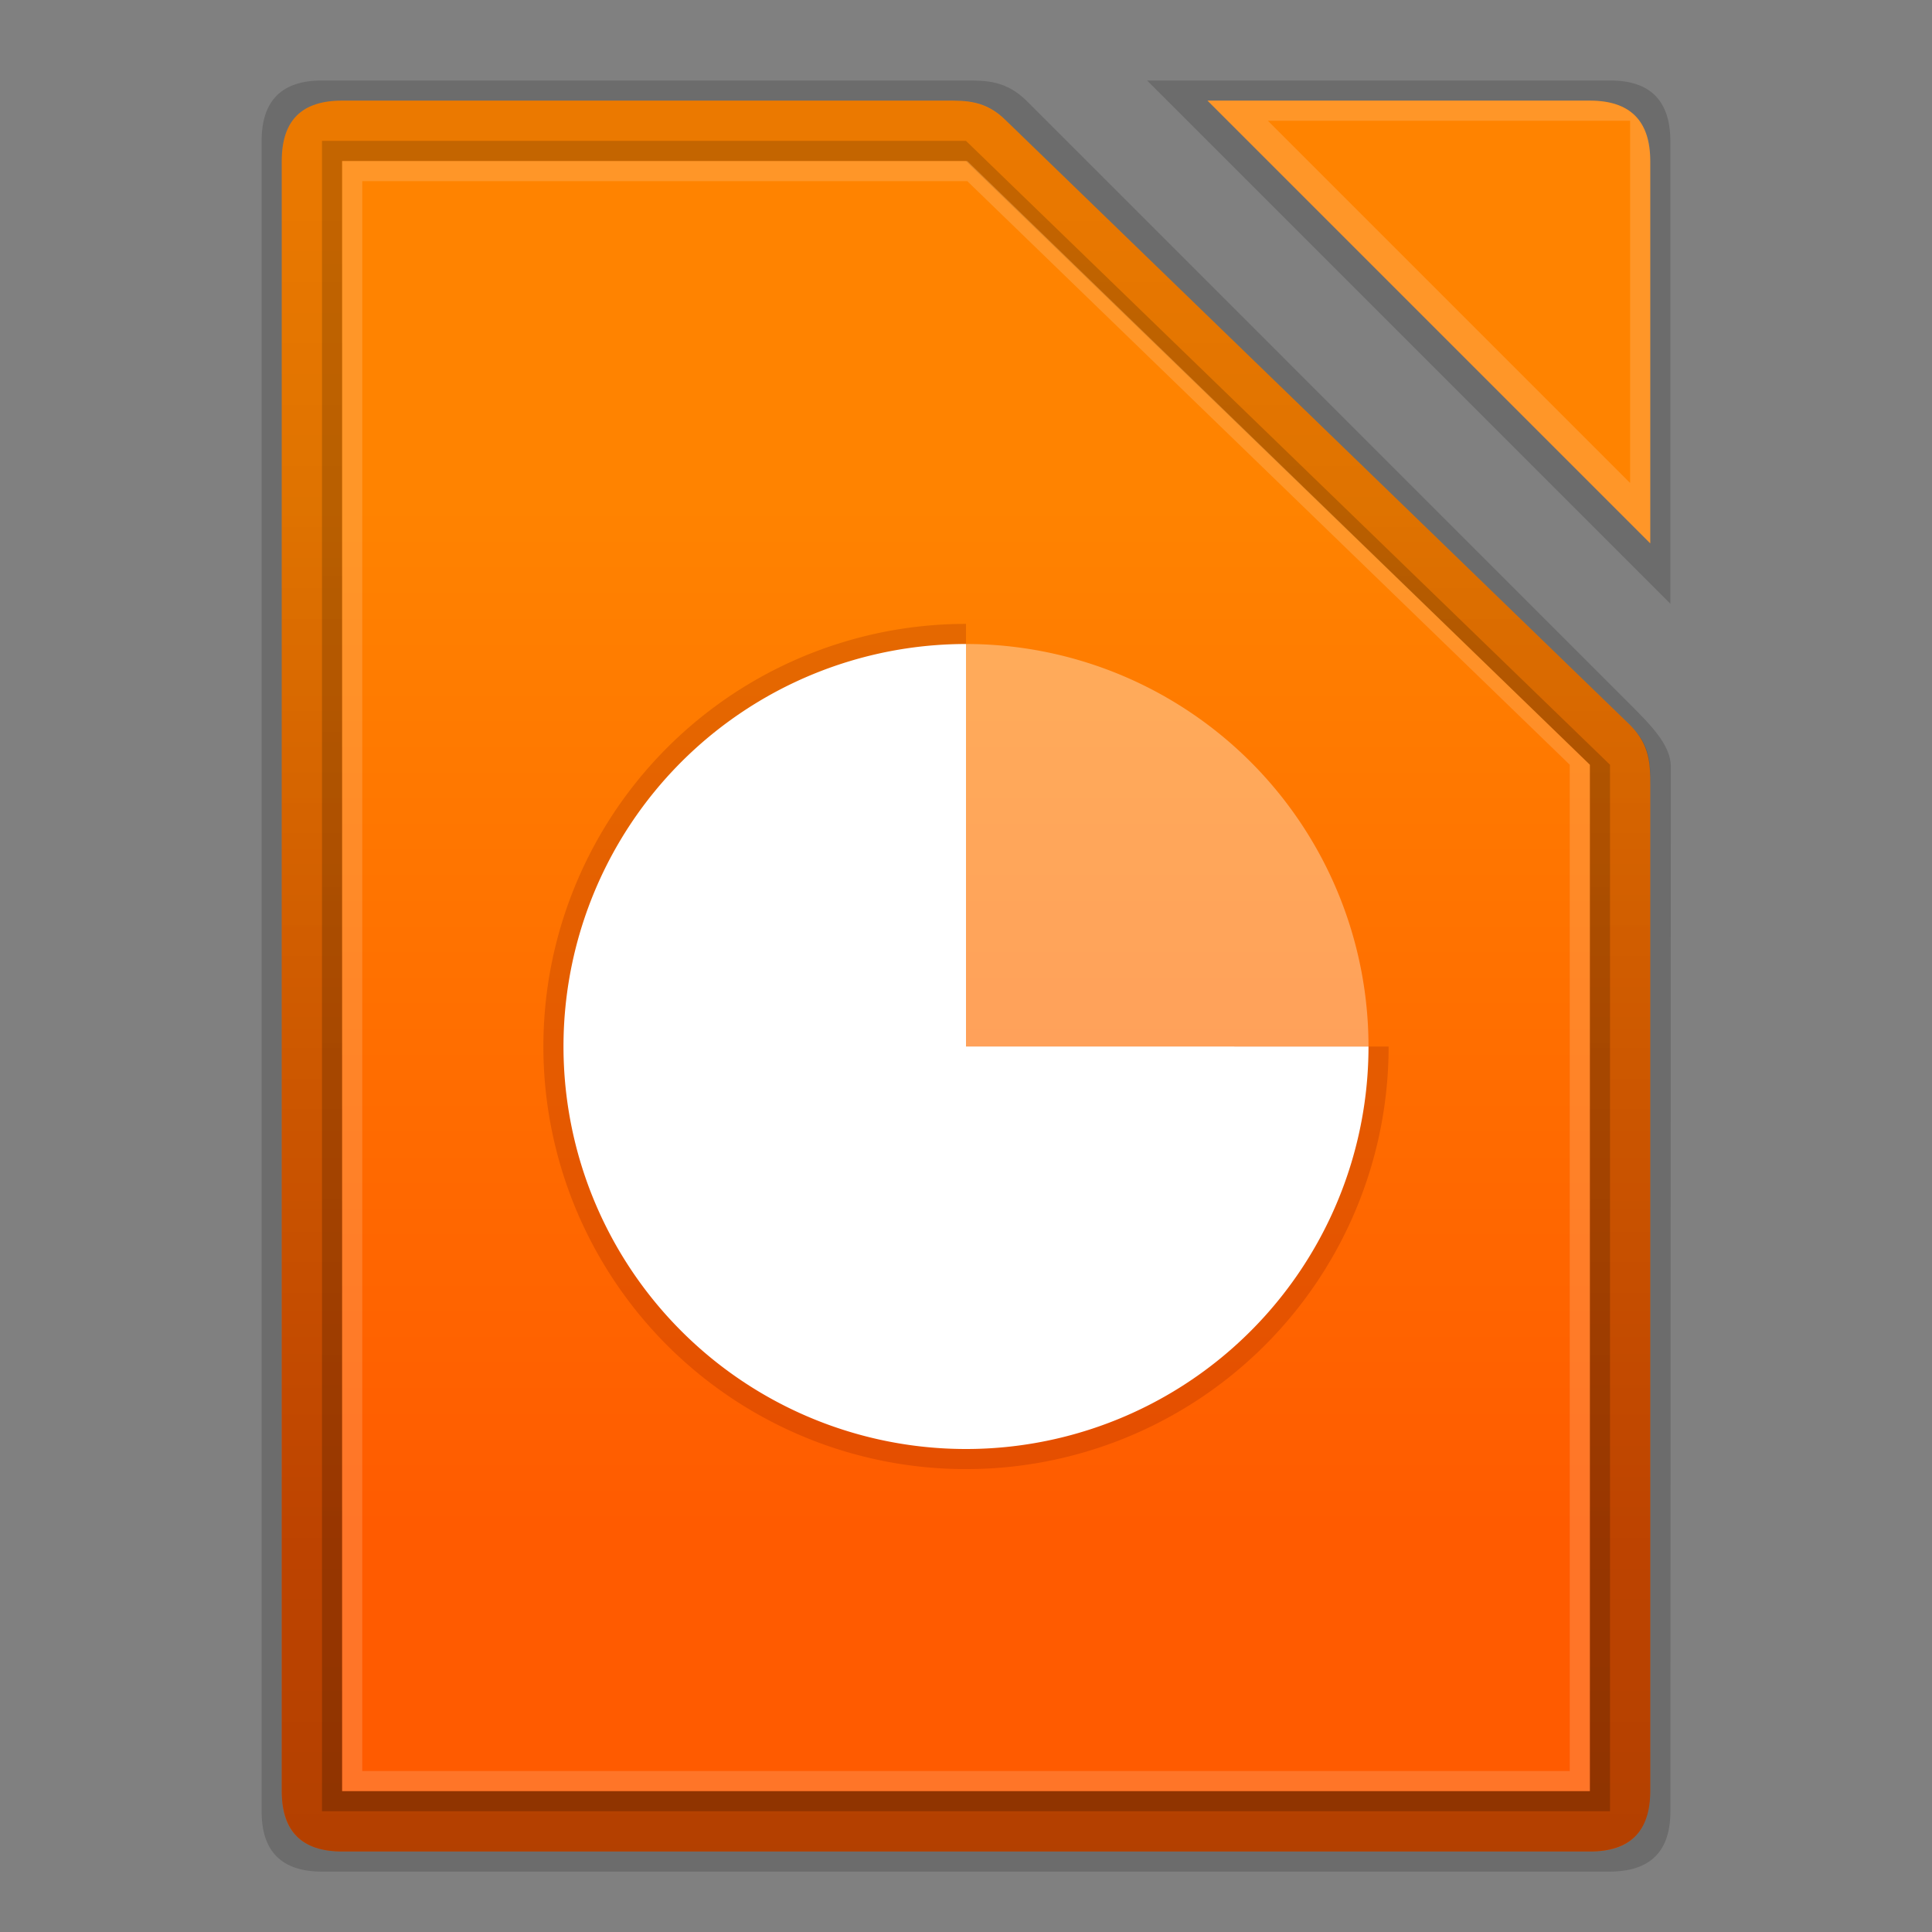 <svg xmlns:osb="http://www.openswatchbook.org/uri/2009/osb" xmlns="http://www.w3.org/2000/svg" xmlns:xlink="http://www.w3.org/1999/xlink" height="96" viewBox="0 0 96 96" width="96" id="svg2"><rect x="0" y="0" width="96" height="96" fill="#808080" stroke="none"/><title id="title4675">Template icons dark</title><defs id="defs22"><linearGradient id="linearGradient9793"><stop offset="0" id="stop9789" stop-color="#fff" stop-opacity=".464"/><stop offset="1" id="stop9791" stop-color="#f6f6f6" stop-opacity=".219"/></linearGradient><linearGradient id="linearGradient9499"><stop offset="0" id="stop9495" stop-opacity=".297"/><stop offset="1" id="stop9497" stop-opacity=".078"/></linearGradient><linearGradient id="linearGradient9422" osb:paint="solid"><stop offset="0" id="stop9420" stop-color="#ff8300"/></linearGradient><linearGradient id="linearGradient9052"><stop offset="0" id="stop9048" stop-opacity=".411"/><stop offset="1" id="stop9050" stop-opacity=".516"/></linearGradient><linearGradient id="linearGradient7833"><stop offset="0" id="stop7829" stop-color="#fff" stop-opacity=".057"/><stop offset="1" id="stop7831" stop-color="#fff" stop-opacity=".13"/></linearGradient><linearGradient id="linearGradient7827"><stop id="stop7823" offset="0" stop-color="#ff8300"/><stop id="stop7825" offset="1" stop-color="#ff5b00"/></linearGradient><linearGradient xlink:href="#linearGradient7827" id="linearGradient7785" x1="160" y1="137" x2="160" y2="188" gradientUnits="userSpaceOnUse"/><linearGradient gradientTransform="translate(-35.934 -35.408) scale(.719)" xlink:href="#linearGradient7827" id="linearGradient7785-2" x1="160" y1="137" x2="160" y2="188" gradientUnits="userSpaceOnUse"/><linearGradient xlink:href="#linearGradient9052" id="linearGradient9054" x1="160" y1="119" x2="160" y2="201.575" gradientUnits="userSpaceOnUse"/><linearGradient xlink:href="#linearGradient9422" id="linearGradient9424" x1="172" y1="128" x2="194" y2="128" gradientUnits="userSpaceOnUse"/><linearGradient xlink:href="#linearGradient9499" id="linearGradient9501" x1="160" y1="204" x2="160" y2="119" gradientUnits="userSpaceOnUse"/><linearGradient xlink:href="#linearGradient9499" id="linearGradient9719" gradientUnits="userSpaceOnUse" x1="75.591" y1="110.653" x2="75.591" y2="48"/><linearGradient xlink:href="#linearGradient9499" id="linearGradient9730" gradientUnits="userSpaceOnUse" x1="21" y1="47.457" x2="21" y2="2"/><linearGradient xlink:href="#linearGradient9793" id="linearGradient9795" x1="-64" y1="-57" x2="-64" y2="-71" gradientUnits="userSpaceOnUse"/><linearGradient xlink:href="#linearGradient9793" id="linearGradient9834" gradientUnits="userSpaceOnUse" x1="-44.031" y1="-34" x2="-44.031" y2="-54"/><linearGradient gradientTransform="translate(100 98)" xlink:href="#linearGradient9052" id="linearGradient9054-3" x1="160" y1="119" x2="160" y2="201.575" gradientUnits="userSpaceOnUse"/><linearGradient xlink:href="#linearGradient7833" id="linearGradient8964" gradientUnits="userSpaceOnUse" x1="178" y1="117" x2="192.559" y2="135.911"/><linearGradient xlink:href="#linearGradient7827" id="linearGradient9991" gradientUnits="userSpaceOnUse" x1="273.449" y1="218.045" x2="273.449" y2="328"/><linearGradient xlink:href="#linearGradient9499" id="linearGradient10016" gradientUnits="userSpaceOnUse" x1="272" y1="328.693" x2="272" y2="214.425"/><linearGradient xlink:href="#linearGradient9422" id="linearGradient7860" gradientUnits="userSpaceOnUse" x1="172" y1="128" x2="194" y2="128" gradientTransform="translate(30)"/><linearGradient xlink:href="#linearGradient7827" id="linearGradient7862" gradientUnits="userSpaceOnUse" gradientTransform="translate(-5.934 -35.408) scale(.719)" x1="-12.202" y1="7.761" x2="-12.202" y2="46.718"/><linearGradient id="linearGradient9422-6" osb:paint="solid"><stop offset="0" id="stop9420-0" stop-color="#a3bfcf"/></linearGradient><linearGradient id="linearGradient7827-6"><stop id="stop7823-2" offset="0" stop-color="#a3bfcf"/><stop id="stop7825-6" offset="1" stop-color="#6d8aa9"/></linearGradient><linearGradient xlink:href="#linearGradient7827" id="linearGradient7862-0" gradientUnits="userSpaceOnUse" gradientTransform="translate(-9.934 -5.408) scale(.719)" x1="160" y1="137" x2="160" y2="188"/><linearGradient xlink:href="#linearGradient9422" id="linearGradient7860-9" gradientUnits="userSpaceOnUse" x1="172" y1="128" x2="194" y2="128" gradientTransform="translate(13 30)"/><linearGradient gradientTransform="translate(-90.934 -84.408) scale(.719)" xlink:href="#linearGradient7827" id="linearGradient7785-2-9" x1="160" y1="137" x2="160" y2="188" gradientUnits="userSpaceOnUse"/><linearGradient xlink:href="#linearGradient7827" id="linearGradient7969" gradientUnits="userSpaceOnUse" gradientTransform="translate(-35.934 -35.408) scale(.719)" x1="81.813" y1="54.801" x2="81.813" y2="110.426"/><linearGradient xlink:href="#linearGradient9052" id="linearGradient7937" gradientUnits="userSpaceOnUse" x1="79.843" y1="50.497" x2="79.843" y2="108"/><style id="style51071-8">.str0{stroke:#1f1a17;stroke-width:3}.fil0{fill:none}</style><style id="style2031-6">.str0{stroke:#1f1a17;stroke-width:.076}.fil0,.fil1{fill:none}.fil1{fill-rule:nonzero}</style><style id="style5368-2">.str0,.str1{stroke:#000;stroke-width:63}.str1{stroke:#09098f}.fil5{fill:none}.fil1,.fil2{fill:#000}.fil3{fill:#4d66cc}.fil0{fill:#576ecd}.fil4{fill:#89a1d4}</style><style id="style51071">.str0{stroke:#1f1a17;stroke-width:3}.fil0{fill:none}</style><style id="style2031">.str0{stroke:#1f1a17;stroke-width:.076}.fil0,.fil1{fill:none}.fil1{fill-rule:nonzero}</style><style id="style5368">.str0,.str1{stroke:#000;stroke-width:63}.str1{stroke:#09098f}.fil5{fill:none}.fil1,.fil2{fill:#000}.fil3{fill:#4d66cc}.fil0{fill:#576ecd}.fil4{fill:#89a1d4}</style></defs><g id="g8840" transform="translate(-112 -112)"><g id="g8838"><g id="g9013" fill-rule="evenodd"><path id="path9007" d="M192.01 116H169l26 26v-22.965c0-2.035-1-3.035-2.99-3.035z" style="marker:none" fill-opacity=".157" stroke-width=".217" paint-order="fill markers stroke"/><path d="M191.009 117H172l22 22v-18.985c0-2.015-1-3.015-2.991-3.015z" id="path9009" fill="url(#linearGradient9424)"/><path id="path9011" d="M172 117l22 22v-19.007c0-1.993-1-2.993-3.035-2.993zm3 1h18v18z" style="line-height:normal;font-variant-ligatures:normal;font-variant-position:normal;font-variant-caps:normal;font-variant-numeric:normal;font-variant-alternates:normal;font-feature-settings:normal;text-indent:0;text-align:start;text-decoration-line:none;text-decoration-style:solid;text-decoration-color:#000;text-transform:none;text-orientation:mixed;shape-padding:0;isolation:auto;mix-blend-mode:normal" color="#000" font-weight="400" font-family="sans-serif" white-space="normal" overflow="visible" fill="#fff" fill-opacity=".157"/></g><path id="path7759" d="M127.994 116h32.009c.997 0 1.998 0 3.03 1.032L193 147c1 1 2 2 2.023 3.056l-.022 51.954c0 1.99-1.001 2.99-3.04 2.99h-63.955C126 205 125 204 125 202.013v-83.006c0-2.007 1-3.007 2.994-3.007z" style="isolation:auto;mix-blend-mode:normal;marker:none" color="#000" display="block" overflow="visible" fill-opacity=".157" stroke-width=".217" paint-order="fill markers stroke"/><path style="isolation:auto;mix-blend-mode:normal;marker:none" d="M129 117h29.995c1.005 0 1.983-.022 3.005 1l30.999 30.03C194 149.03 194 150 194 151.013v49.964c0 2.023-1 3.023-2.97 3.023H129c-2 0-3-1-3-2.98V120c0-2.019 1-3 3-3z" id="rect7756" color="#000" display="block" overflow="visible" fill="url(#linearGradient7785)" stroke-width=".201" paint-order="fill markers stroke"/><path style="line-height:normal;font-variant-ligatures:normal;font-variant-position:normal;font-variant-caps:normal;font-variant-numeric:normal;font-variant-alternates:normal;font-feature-settings:normal;text-indent:0;text-align:start;text-decoration-line:none;text-decoration-style:solid;text-decoration-color:#000;text-transform:none;text-orientation:mixed;shape-padding:0;isolation:auto;mix-blend-mode:normal;marker:none" d="M126 120.008V201c0 2 1 3 3 3h62.002c1.998 0 2.998-1 2.998-3.005v-49.997c0-.998.079-1.922-1.025-2.991L162 118c-1.026-.995-2-1-3.016-1h-29.97C127 117 126 118 126 120.008zm3-.008h31.063L191 150v51h-62z" id="path7787" color="#000" font-weight="400" font-family="sans-serif" white-space="normal" overflow="visible" fill="url(#linearGradient9501)" stroke-width=".201" paint-order="fill markers stroke"/><path style="line-height:normal;font-variant-ligatures:normal;font-variant-position:normal;font-variant-caps:normal;font-variant-numeric:normal;font-variant-alternates:normal;font-feature-settings:normal;text-indent:0;text-align:start;text-decoration-line:none;text-decoration-style:solid;text-decoration-color:#000;text-transform:none;text-orientation:mixed;shape-padding:0;isolation:auto;mix-blend-mode:normal" d="M128 119v83h64v-52l-32-31zm1 1h31l31 30v51h-62z" id="path8968" color="#000" font-weight="400" font-family="sans-serif" white-space="normal" overflow="visible" opacity=".398" fill="url(#linearGradient9054)" fill-rule="evenodd"/><path style="isolation:auto;mix-blend-mode:normal;marker:none" d="M181 164a21 21 0 0 1-12.964 19.401 21 21 0 0 1-22.885-4.552 21 21 0 0 1-4.552-22.885A21 21 0 0 1 160 143v21z" id="path7841-6-7-5-9" color="#000" display="block" overflow="visible" fill="#7d1005" fill-opacity=".198" stroke-width=".495" stroke-opacity=".964" paint-order="fill markers stroke"/><path style="isolation:auto;mix-blend-mode:normal;marker:none" d="M180 164a20 20 0 0 1-12.346 18.478 20 20 0 0 1-21.796-4.336 20 20 0 0 1-4.336-21.796A20 20 0 0 1 160 144v20z" id="path7837-2-5-6-1" color="#000" display="block" overflow="visible" fill="#fff" stroke-width=".471" stroke-opacity=".964" paint-order="fill markers stroke"/><path style="isolation:auto;mix-blend-mode:normal;marker:none" d="M160 144a20 20 0 0 1 20 20h-20z" id="path7839-9-3-2-2" color="#000" display="block" overflow="visible" fill="#fff" fill-opacity=".354" stroke-width=".471" stroke-opacity=".964" paint-order="fill markers stroke"/><path id="path8019" d="M129 120v81h62v-51l-30.937-30zm1 1h30.063L190 150v50h-60z" style="line-height:normal;font-variant-ligatures:normal;font-variant-position:normal;font-variant-caps:normal;font-variant-numeric:normal;font-variant-alternates:normal;font-feature-settings:normal;text-indent:0;text-align:start;text-decoration-line:none;text-decoration-style:solid;text-decoration-color:#000;text-transform:none;text-orientation:mixed;shape-padding:0;isolation:auto;mix-blend-mode:normal" color="#000" font-weight="400" font-family="sans-serif" white-space="normal" overflow="visible" fill="#fff" fill-opacity=".157" fill-rule="evenodd"/></g></g></svg>